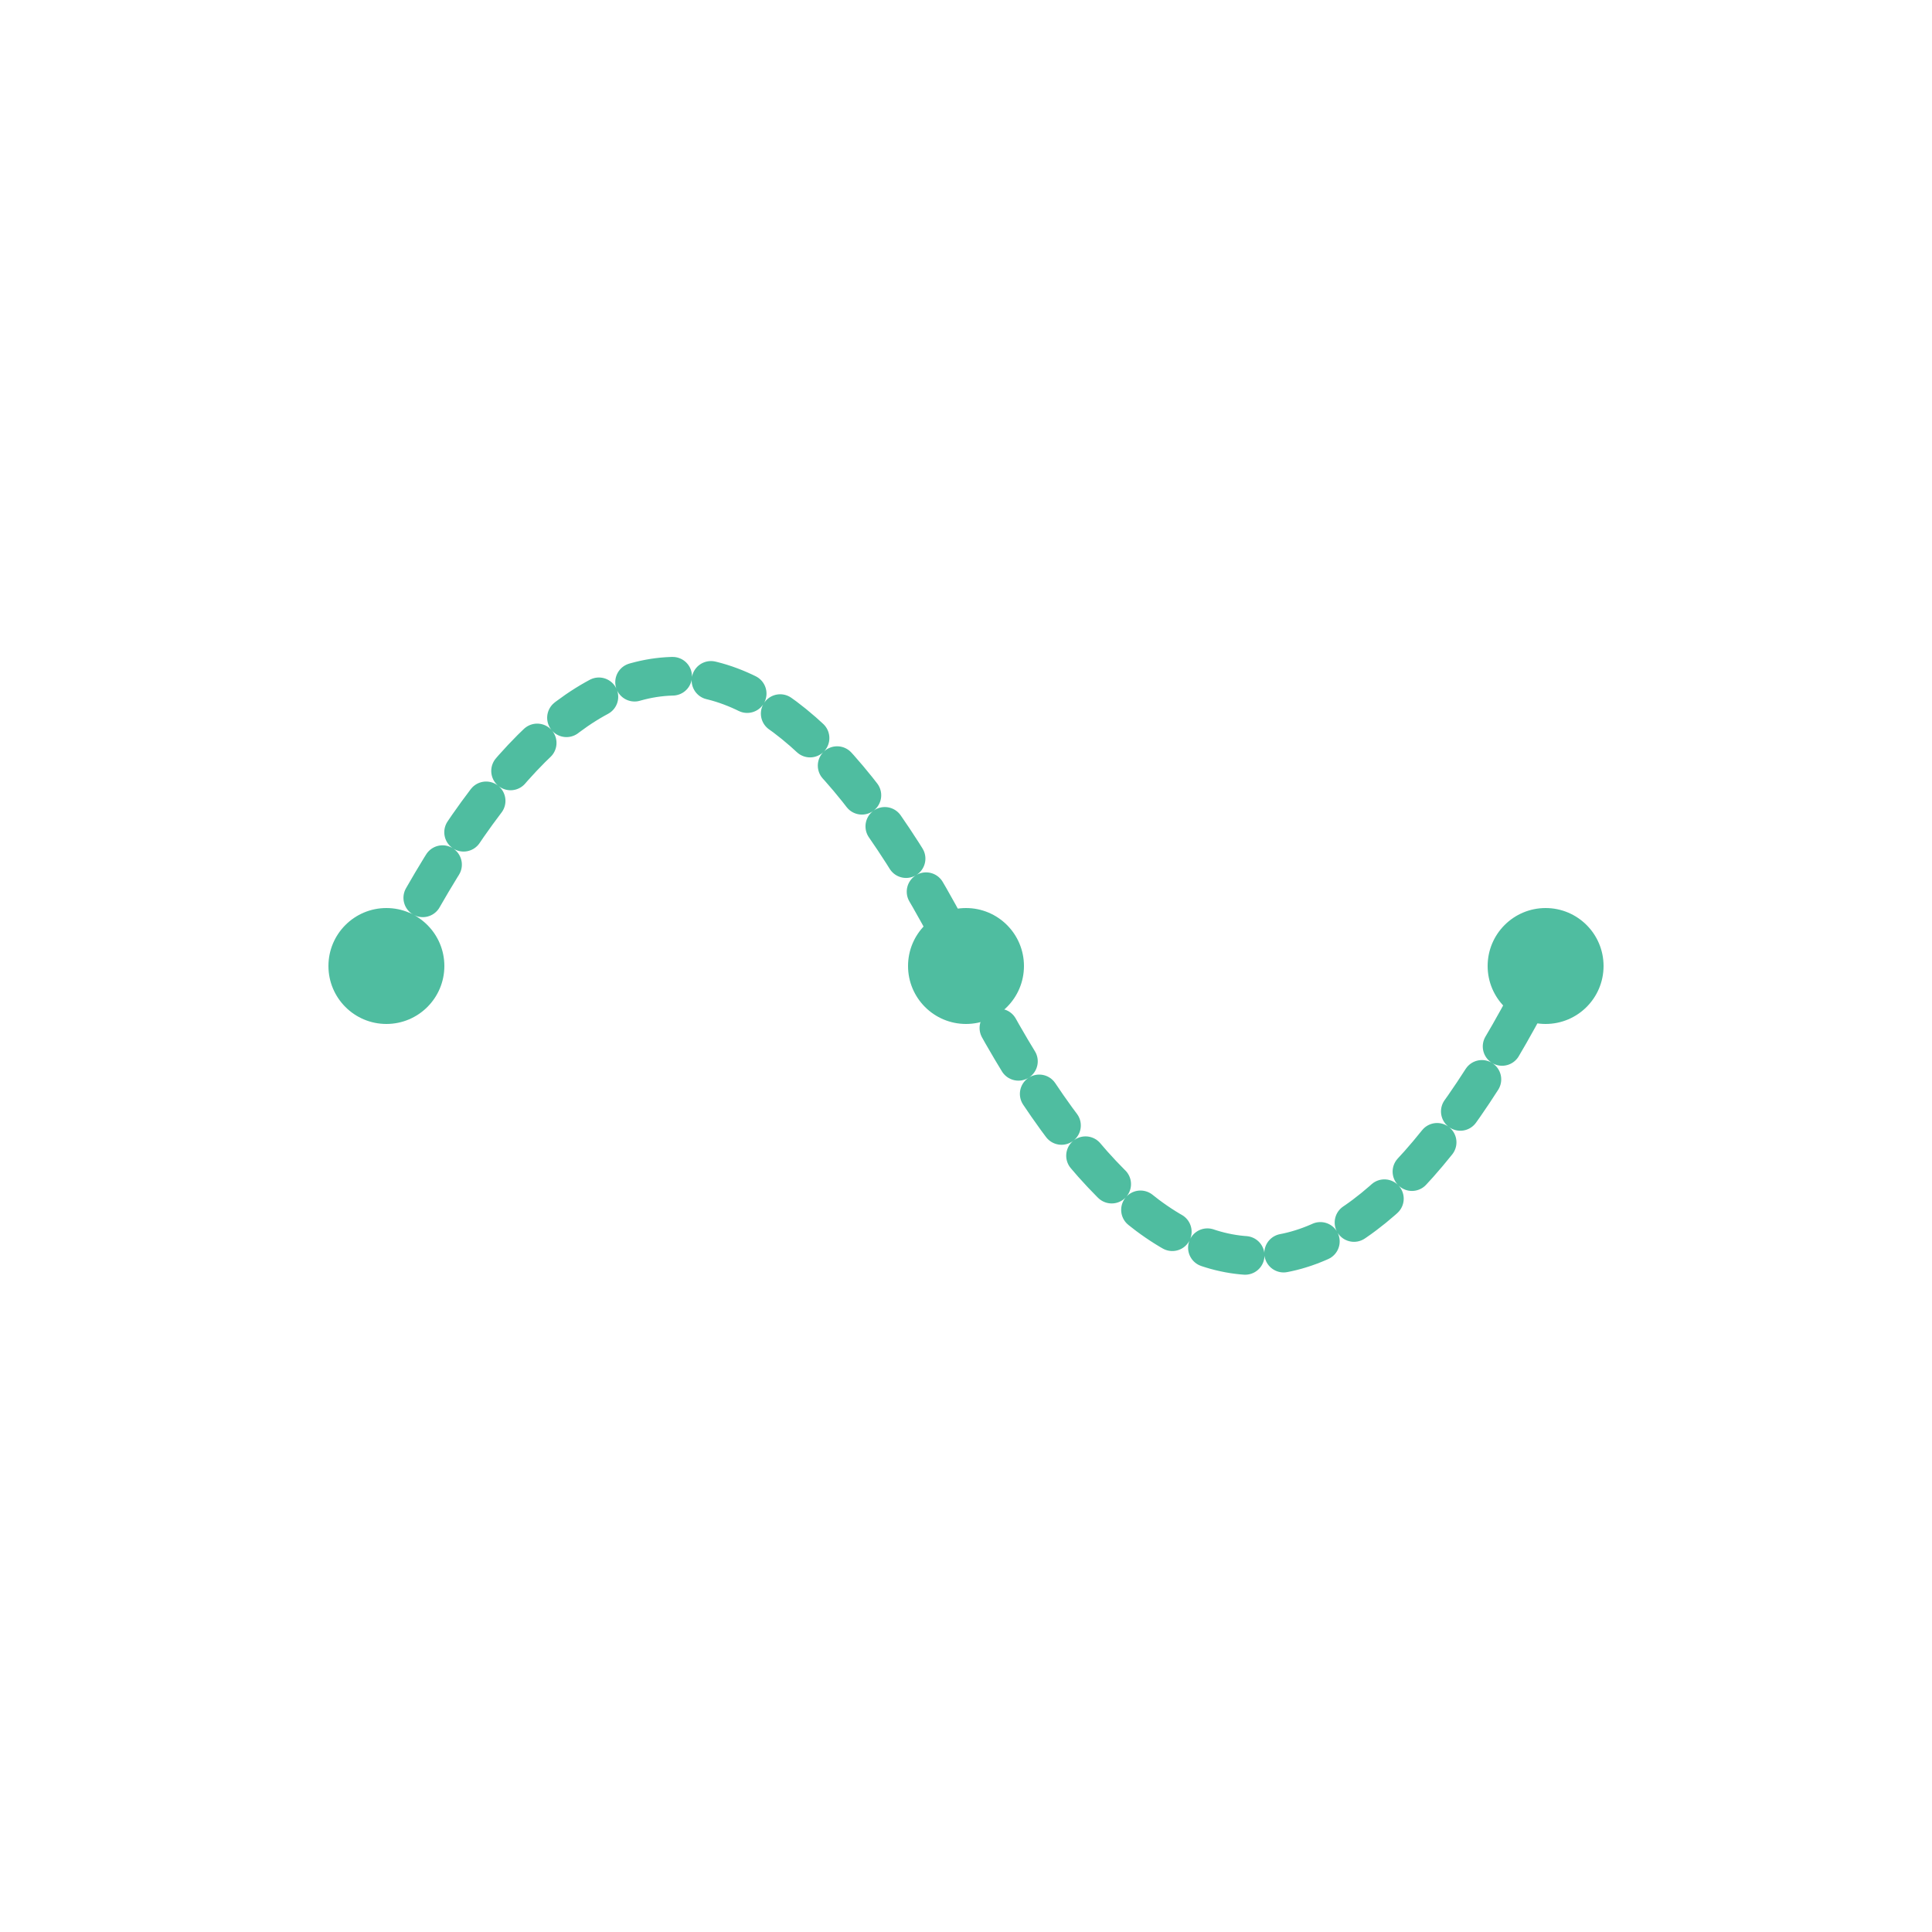 <svg width="100" height="100" viewBox="0 0 100 100" fill="none" xmlns="http://www.w3.org/2000/svg">
  <path d="M20,50 Q35,20 50,50 T80,50" stroke="#4FBDA0" stroke-width="2" fill="none" stroke-linecap="round" stroke-dasharray="2,2"/>
  <circle cx="20" cy="50" r="3" fill="#4FBDA0"/>
  <circle cx="50" cy="50" r="3" fill="#4FBDA0"/>
  <circle cx="80" cy="50" r="3" fill="#4FBDA0"/>
</svg> 